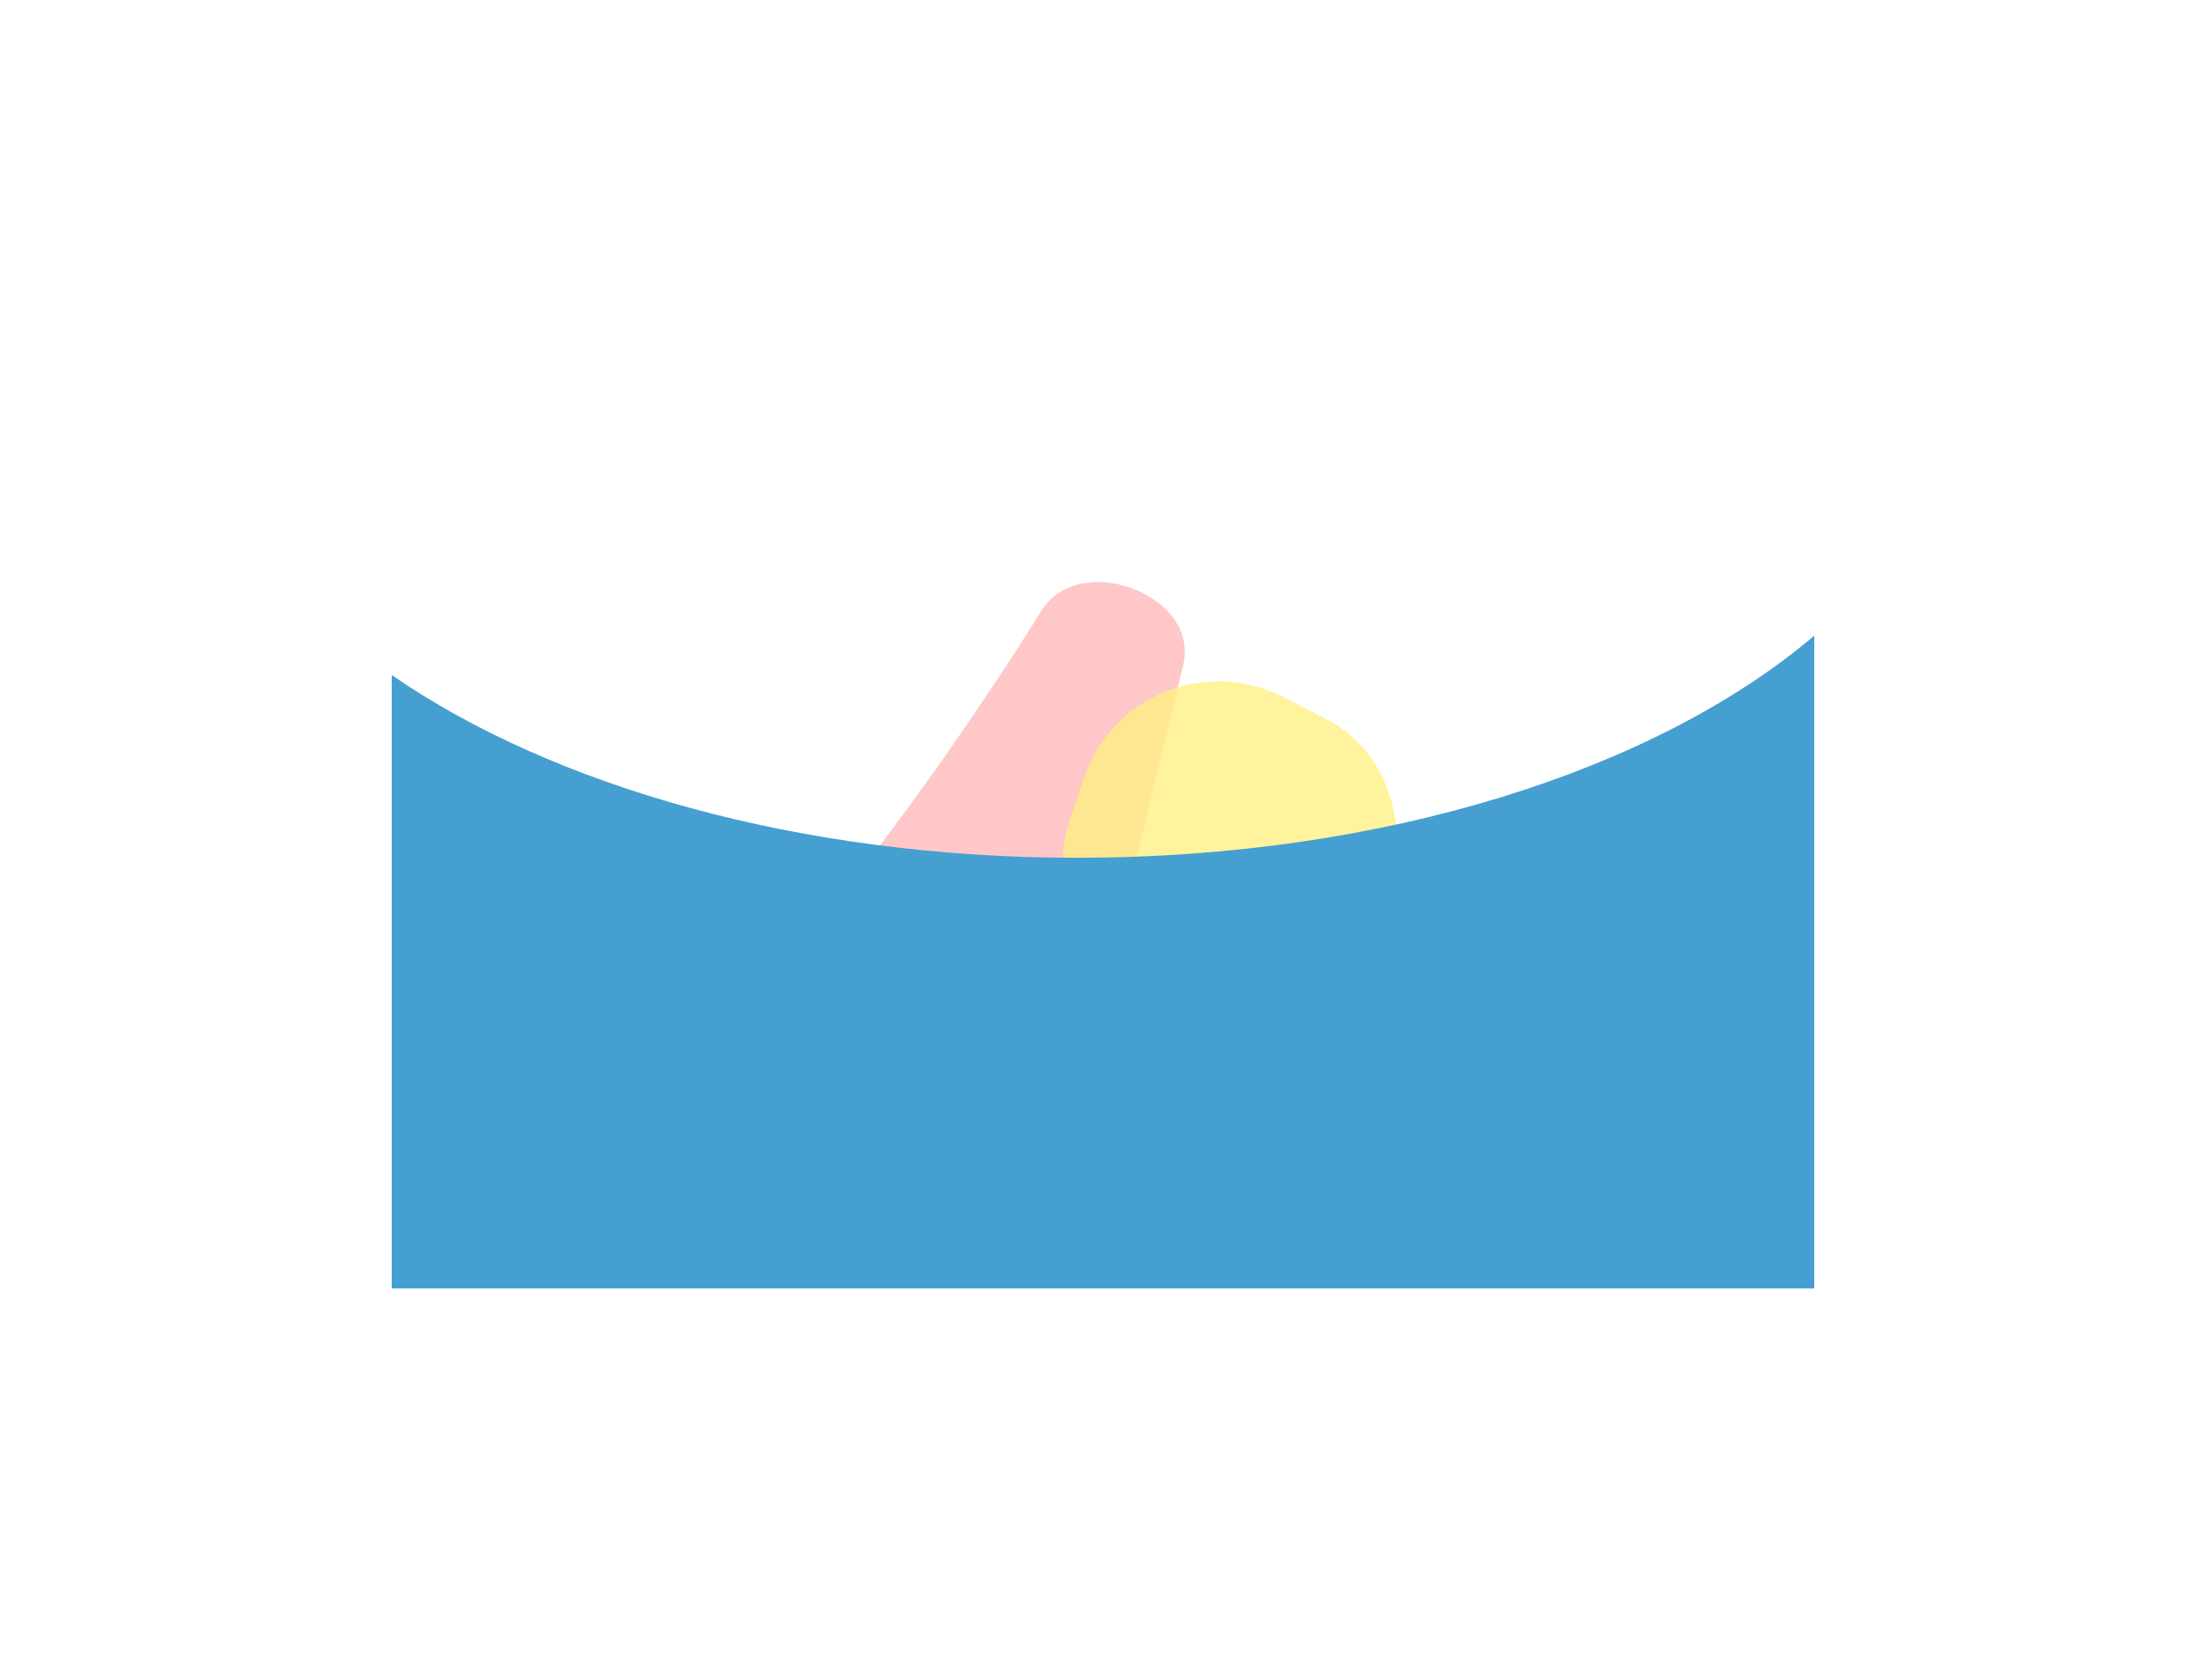 <svg width="642" height="489" viewBox="0 0 642 489" fill="none" xmlns="http://www.w3.org/2000/svg">
<path opacity="0.78" d="M264.699 309.829C243.67 297.336 239.061 268.393 253.896 248.945C267.652 230.911 284.943 206.761 303.127 177.689C314.213 159.964 349.274 173.194 344.346 193.512L318.624 299.571C314.168 317.943 293.209 326.765 276.956 317.11L264.699 309.829Z" fill="#FFB7B7"/>
<path opacity="0.78" d="M385.903 209.257C418.024 225.732 411.185 279.759 377.876 293.677C343.897 307.877 299.472 273.879 311.246 238.985L315.501 226.375C323.563 202.482 350.984 191.347 373.422 202.855L385.903 209.257Z" fill="#FFF082"/>
<g filter="url(#filter0_d_119_479)">
<path fill-rule="evenodd" clip-rule="evenodd" d="M528 181C482.155 219.939 403.205 245.648 313.5 245.648C232.923 245.648 161.024 224.905 114 192.463V371H528V181Z" fill="#469FD1"/>
</g>
<defs>
<filter id="filter0_d_119_479" x="0" y="71" width="642" height="418" filterUnits="userSpaceOnUse" color-interpolation-filters="sRGB">
<feFlood flood-opacity="0" result="BackgroundImageFix"/>
<feColorMatrix in="SourceAlpha" type="matrix" values="0 0 0 0 0 0 0 0 0 0 0 0 0 0 0 0 0 0 127 0" result="hardAlpha"/>
<feOffset dy="4"/>
<feGaussianBlur stdDeviation="57"/>
<feComposite in2="hardAlpha" operator="out"/>
<feColorMatrix type="matrix" values="0 0 0 0 0.231 0 0 0 0 0.349 0 0 0 0 0.596 0 0 0 0.27 0"/>
<feBlend mode="normal" in2="BackgroundImageFix" result="effect1_dropShadow_119_479"/>
<feBlend mode="normal" in="SourceGraphic" in2="effect1_dropShadow_119_479" result="shape"/>
</filter>
</defs>
</svg>

